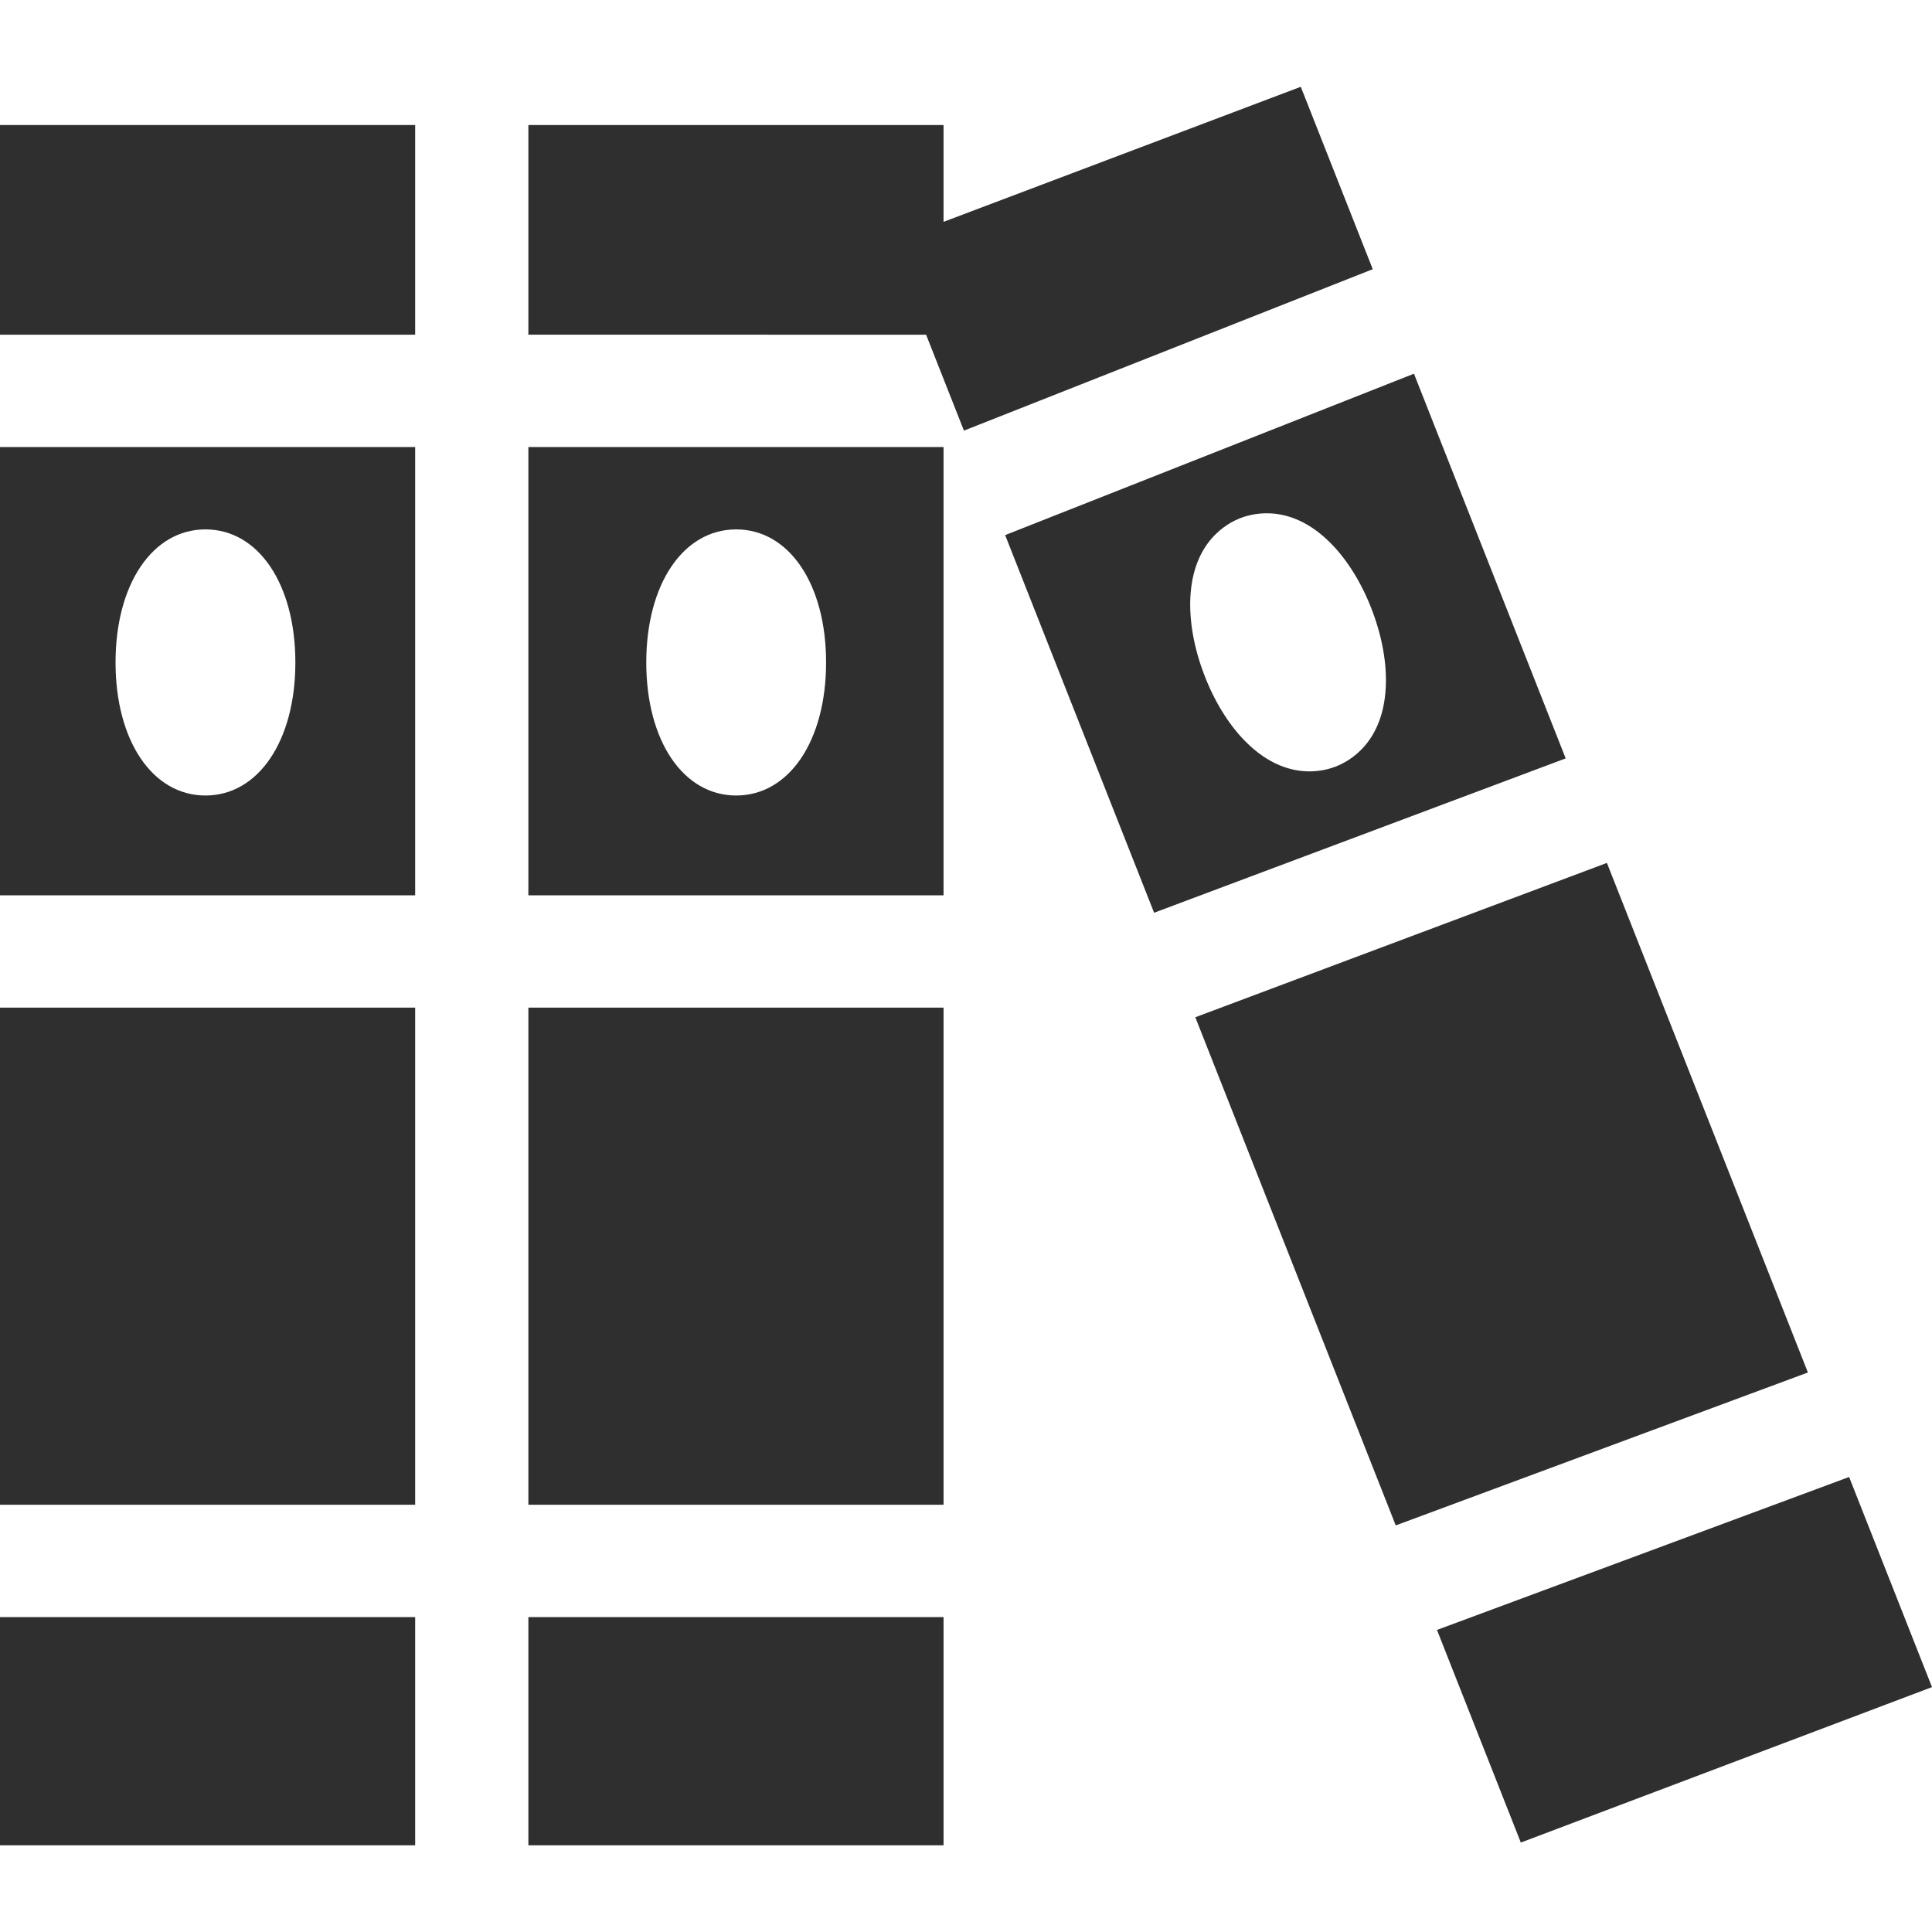 <?xml version="1.0"?>
<svg xmlns="http://www.w3.org/2000/svg" height="512px" viewBox="0 -23 512 512" width="512px" class=""><g><path d="m0 244.031h110.023v131.746h-110.023zm0 0" data-original="#000000" class="active-path" data-old_color="#000000" fill="#2F2F2F"/><path d="m0 405.547h110.023v60.48h-110.023zm0 0" data-original="#000000" class="active-path" data-old_color="#000000" fill="#2F2F2F"/><path d="m0 10.133h110.023v55.566h-110.023zm0 0" data-original="#000000" class="active-path" data-old_color="#000000" fill="#2F2F2F"/><path d="m110.023 95.469h-110.023v118.793h110.023zm-55.578 92.348c-14.027 0-23.824-14.496-23.824-35.258 0-20.762 9.797-35.262 23.824-35.262 14.027 0 23.828 14.5 23.828 35.262 0 20.762-9.797 35.258-23.828 35.258zm0 0" data-original="#000000" class="active-path" data-old_color="#000000" fill="#2F2F2F"/><path d="m140.023 244.031h110.027v131.746h-110.027zm0 0" data-original="#000000" class="active-path" data-old_color="#000000" fill="#2F2F2F"/><path d="m140.023 95.469v118.793h110.027v-118.793zm55.074 92.348c-14.031 0-23.828-14.496-23.828-35.258 0-20.762 9.797-35.262 23.828-35.262 14.027 0 23.824 14.5 23.824 35.262 0 20.762-9.797 35.258-23.824 35.258zm0 0" data-original="#000000" class="active-path" data-old_color="#000000" fill="#2F2F2F"/><path d="m140.023 405.547h110.027v60.48h-110.027zm0 0" data-original="#000000" class="active-path" data-old_color="#000000" fill="#2F2F2F"/><path d="m245.426 65.699 10.027 25.422.547-.219 107.793-42.559-19.07-48.344-94.672 35.789v-25.656h-110.027v55.566zm0 0" data-original="#000000" class="active-path" data-old_color="#000000" fill="#2F2F2F"/><path d="m374.715 76.035-108.34 42.773 39.473 100.078 109.074-40.906zm-7.477 83.176c-.75 14.641-9.609 19.551-13.383 20.98-1.465.555-3.859 1.23-6.836 1.23-4.68 0-10.816-1.664-17.094-8.059-4.418-4.5-8.168-10.617-10.852-17.691-2.684-7.07-3.93-14.141-3.609-20.438.75-14.637 9.609-19.547 13.383-20.98 3.773-1.43 13.664-3.633 23.93 6.828 4.418 4.504 8.172 10.617 10.852 17.691 2.684 7.074 3.93 14.141 3.609 20.438zm0 0" data-original="#000000" class="active-path" data-old_color="#000000" fill="#2F2F2F"/><path d="m425.848 205.68-109.078 40.902 53.117 134.668 109.227-40.527zm0 0" data-original="#000000" class="active-path" data-old_color="#000000" fill="#2F2F2F"/><path d="m490.035 368.418-109.223 40.531 22.223 56.348 108.965-41.195zm0 0" data-original="#000000" class="active-path" data-old_color="#000000" fill="#2F2F2F"/></g> </svg>
